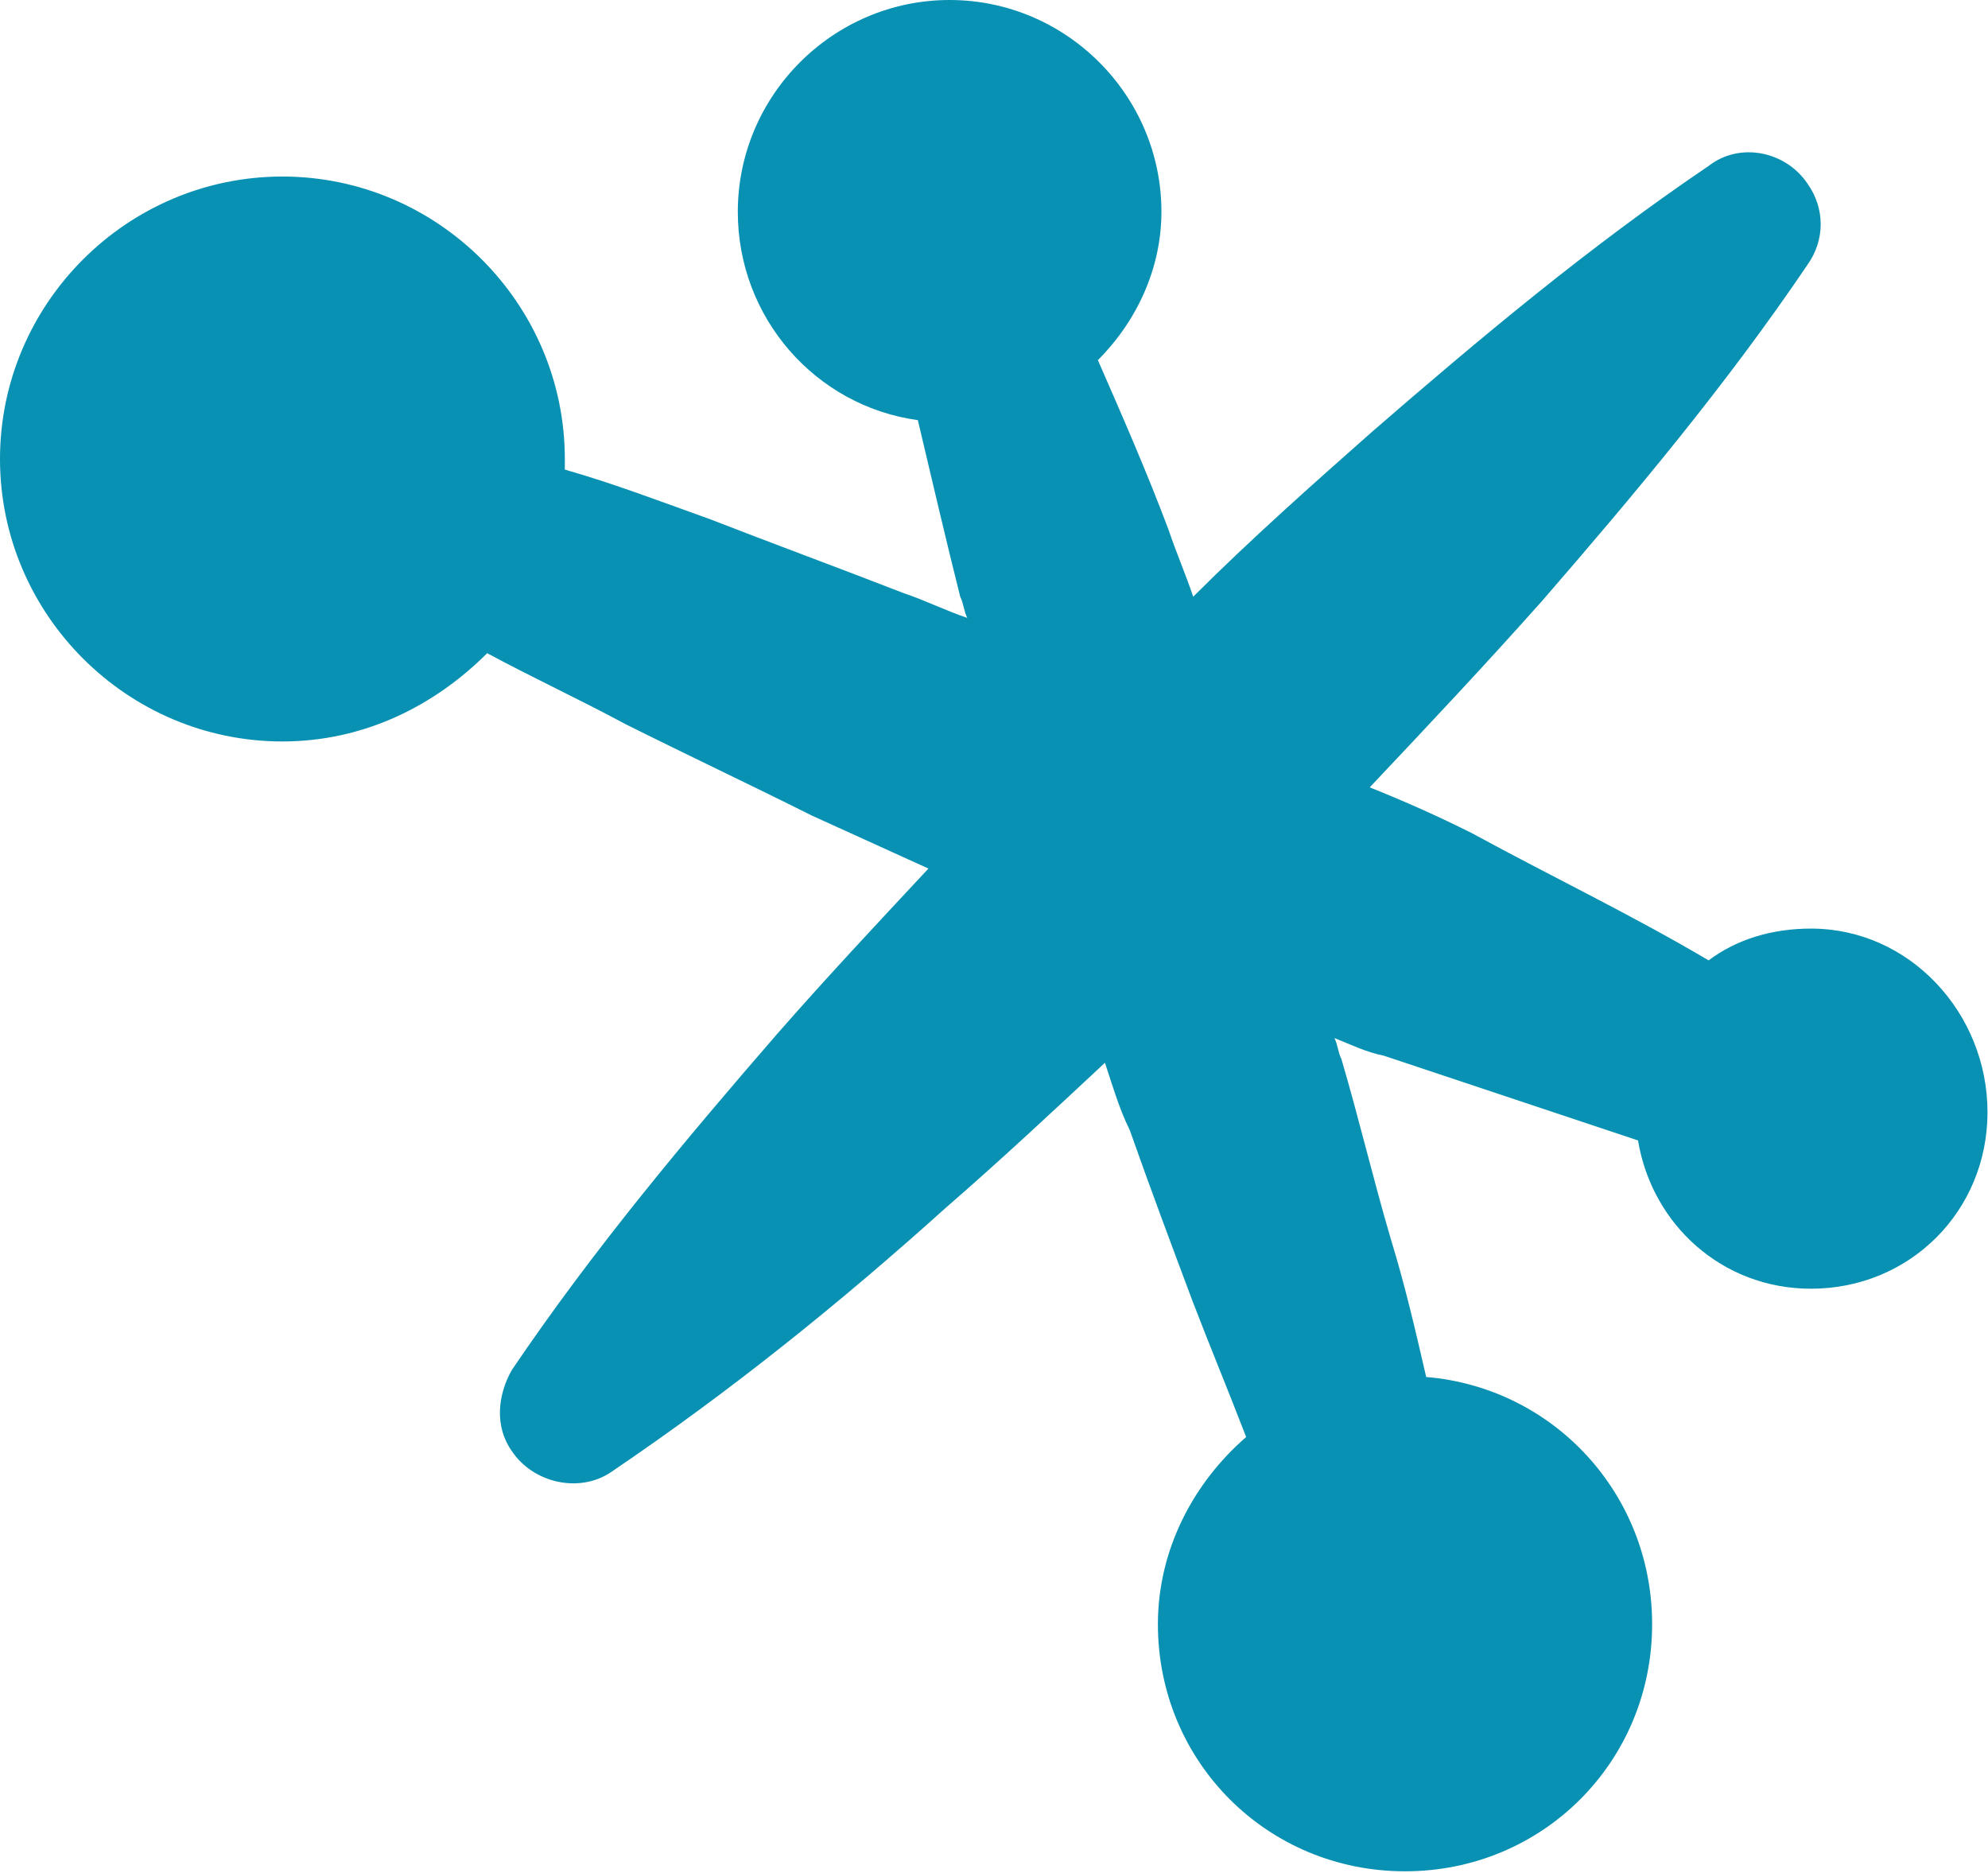 <svg width="657" height="619" viewBox="0 0 657 619" fill="none" xmlns="http://www.w3.org/2000/svg">
<path d="M598.5 306.833C585.667 306.833 574 310.333 564.667 317.333C539 302.167 512.167 289.333 486.5 275.333C474.833 269.5 464.333 264.833 452.667 260.167C472.5 239.167 491.167 219.333 509.833 198.333C540.167 163.333 570.5 127.167 597.333 87.5C603.167 79.333 603.167 68.833 597.333 60.667C590.333 50.167 575.167 46.667 564.667 54.833C525 81.667 488.833 112 453.833 142.333C434 159.833 413 178.5 394.333 197.167C392 190.167 388.5 182 386.167 175C379.167 156.333 371 137.667 362.833 119C375.667 106.167 383.833 88.667 383.833 70C383.833 31.5 352.333 0 313.833 0C275.333 0 243.833 31.5 243.833 70C243.833 105 269.5 134.167 303.333 138.833C308 158.667 312.667 178.5 317.333 197.167C318.5 199.5 318.5 201.833 319.667 204.167C312.667 201.833 305.667 198.333 298.667 196C277.667 187.833 255.5 179.667 234.5 171.5C218.167 165.667 203 159.833 186.667 155.167V151.667C186.667 100.333 144.667 58.333 93.333 58.333C42 58.333 0 100.333 0 151.667C0 203 42 245 93.333 245C120.167 245 143.5 233.333 161 215.833C176.167 224 191.333 231 206.5 239.167C227.5 249.667 247.333 259 268.333 269.5C281.167 275.333 294 281.167 306.833 287C290.5 304.5 273 323.167 256.667 341.833C226.333 376.833 196 413 169.167 452.667C164.5 460.833 163.333 471.333 169.167 479.5C176.167 490 191.333 493.5 201.833 486.5C241.5 459.667 277.667 430.5 312.667 399C330.167 383.833 347.667 367.5 365.167 351.167C367.5 358.167 369.833 366.333 373.333 373.333C380.333 393.167 387.333 411.833 394.333 430.5C400.167 445.667 406 459.667 411.833 474.833C394.333 490 382.667 512.167 382.667 536.667C382.667 582.167 418.833 618.333 464.333 618.333C509.833 618.333 546 582.167 546 536.667C546 493.5 513.333 458.5 471.333 455C467.833 439.833 464.333 424.667 459.667 409.5C453.833 389.667 449.167 369.833 443.333 350C442.167 347.667 442.167 345.333 441 343C446.833 345.333 451.5 347.667 457.333 348.833C485.333 358.167 513.333 367.5 541.333 376.833C546 404.833 569.333 425.833 598.5 425.833C631.167 425.833 656.833 400.167 656.833 367.5C656.833 334.833 631.167 306.833 598.5 306.833Z" fill="#0891B2"/>
</svg>
